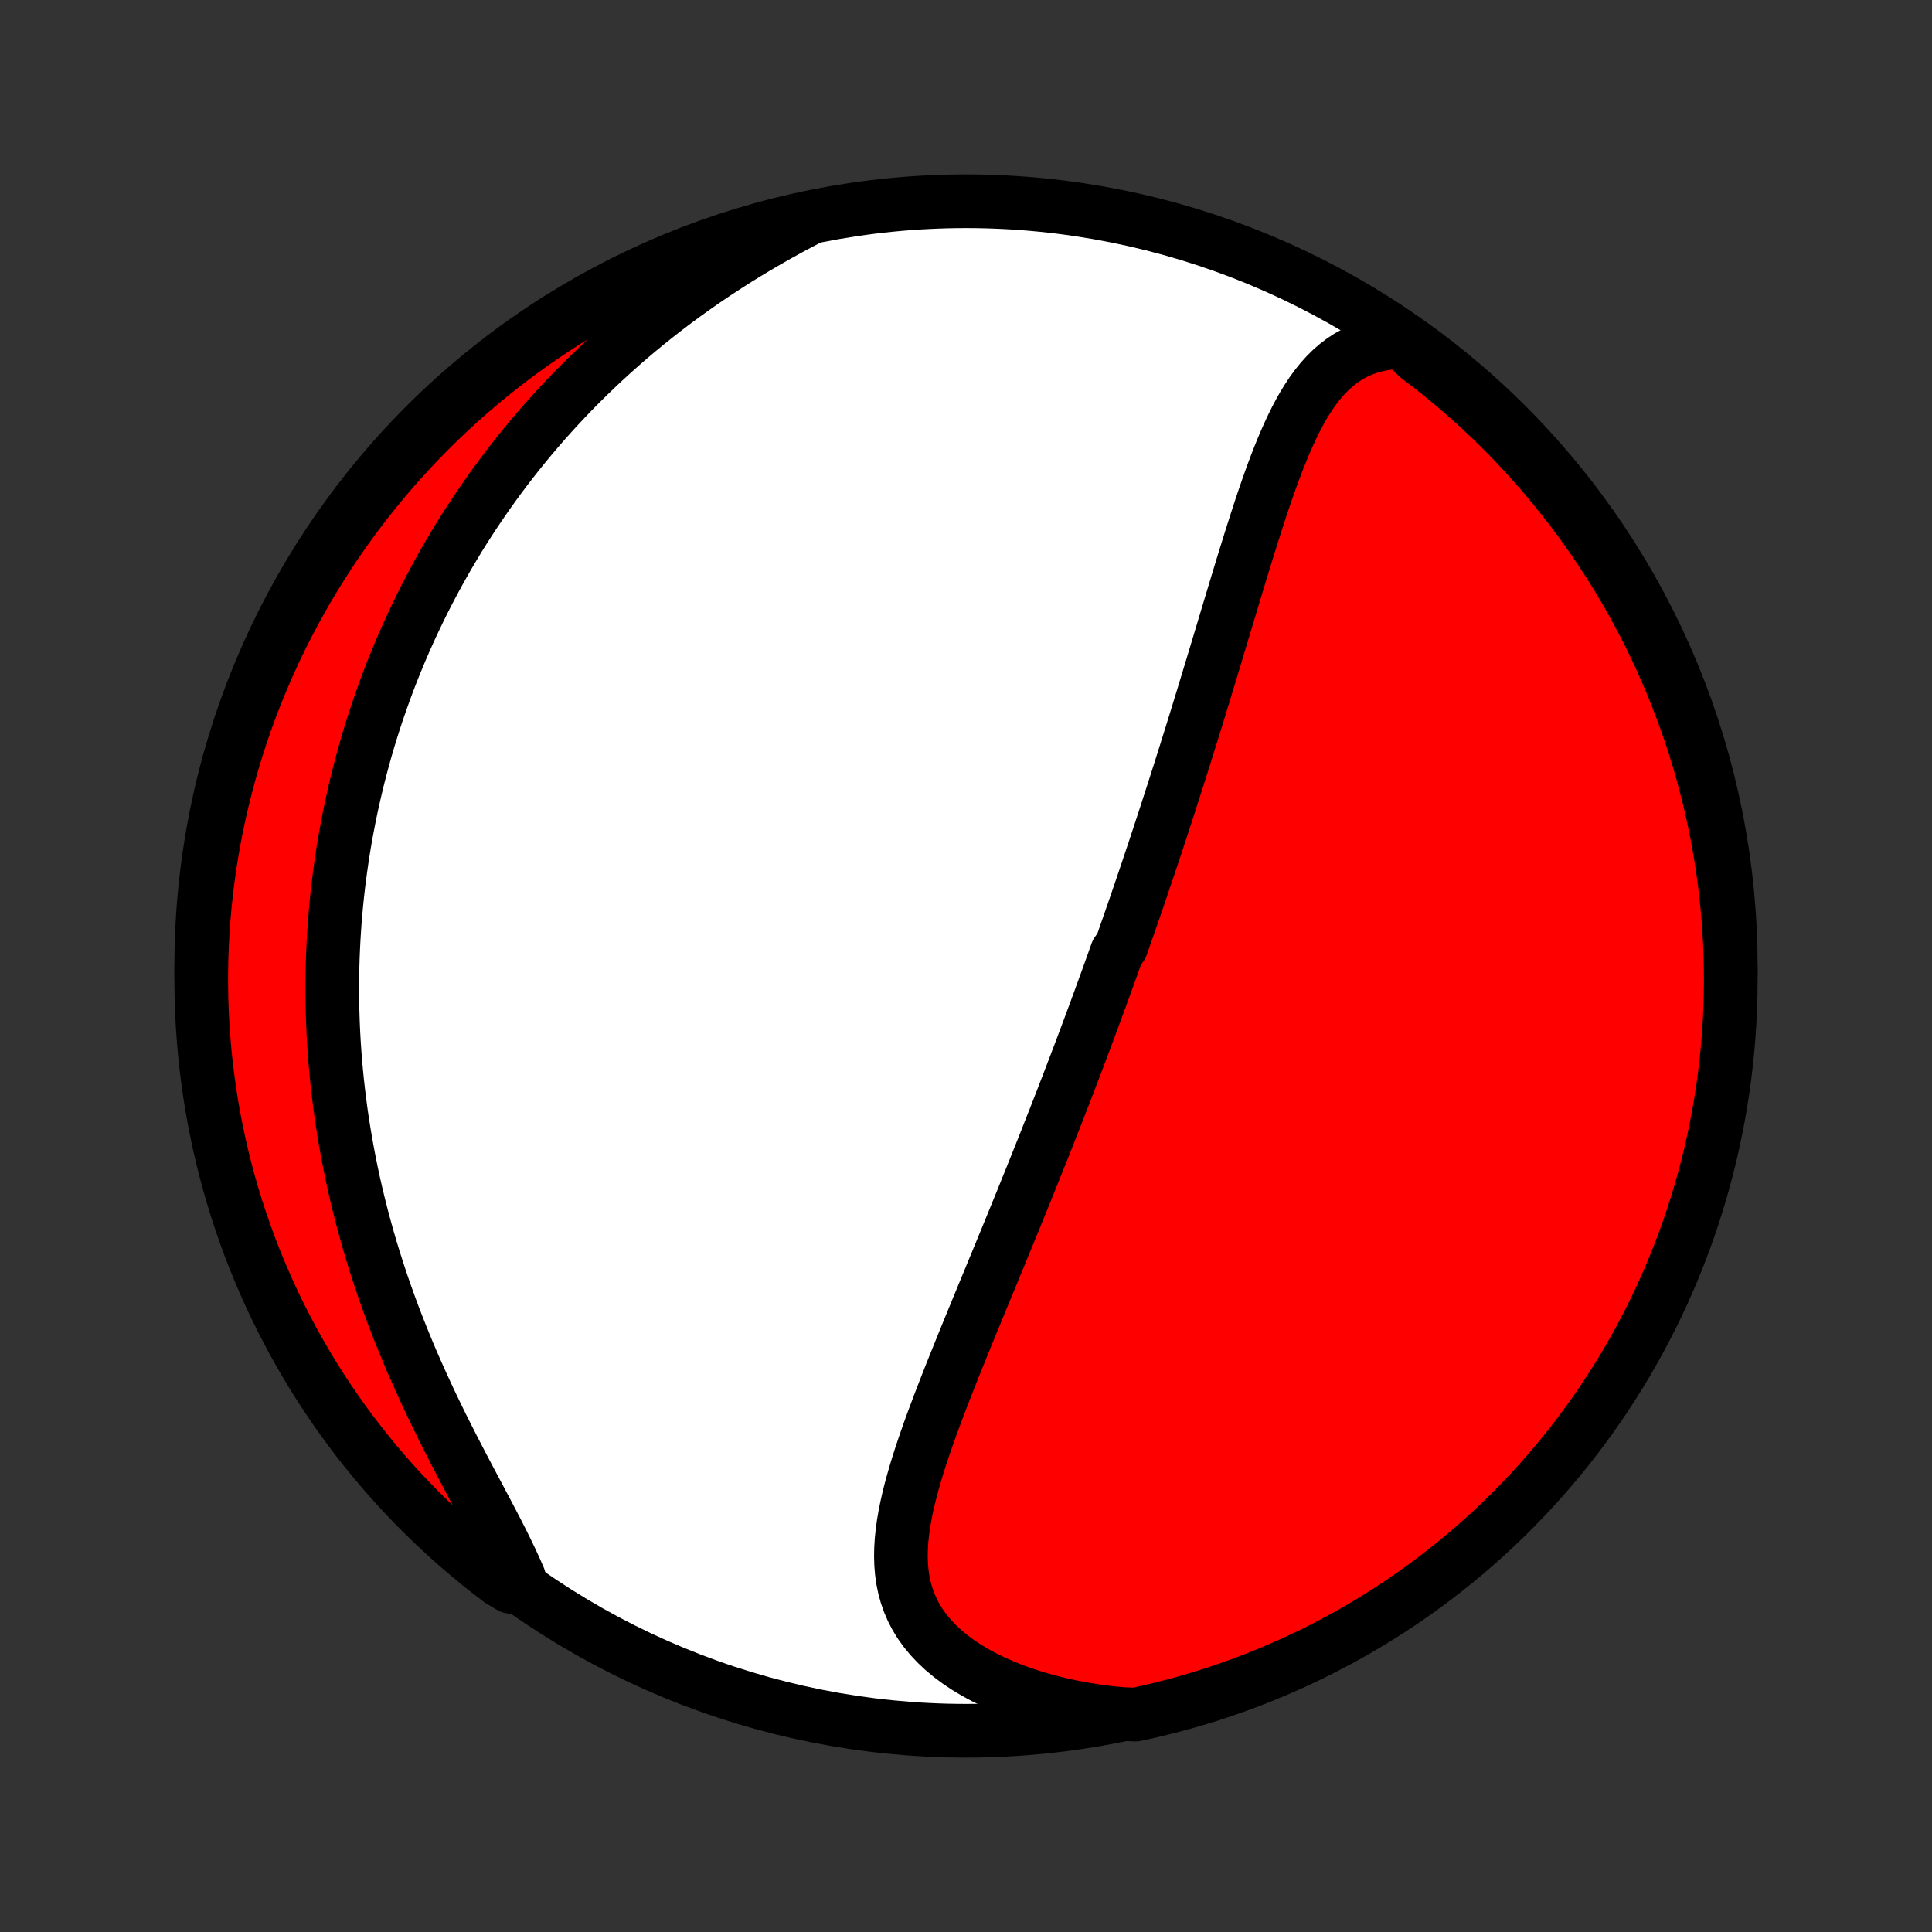 <?xml version="1.0" encoding="utf-8" standalone="no"?>
<!DOCTYPE svg PUBLIC "-//W3C//DTD SVG 1.1//EN"
  "http://www.w3.org/Graphics/SVG/1.1/DTD/svg11.dtd">
<!-- Created with matplotlib (http://matplotlib.org/) -->
<svg height="72pt" version="1.1" viewBox="0 0 72 72" width="72pt" xmlns="http://www.w3.org/2000/svg" xmlns:xlink="http://www.w3.org/1999/xlink">
 <rect x="0" y="0" width="72" height="72" fill="#333333" stroke="none"/>
 <defs>
  <style type="text/css">
*{stroke-linecap:butt;stroke-linejoin:round;}
  </style>
 </defs>
 <g id="figure_1">
  <g id="patch_1">
   <path d="
M0 72
L72 72
L72 0
L0 0
z
" style="fill:none;"/>
  </g>
  <g id="axes_1">
   <g id="PatchCollection_1">
    <defs>
     <path d="
M36 -7.5
C43.558 -7.5 50.808 -10.503 56.153 -15.848
C61.497 -21.192 64.5 -28.442 64.5 -36
C64.5 -43.558 61.497 -50.808 56.153 -56.153
C50.808 -61.497 43.558 -64.5 36 -64.5
C28.442 -64.5 21.192 -61.497 15.848 -56.153
C10.503 -50.808 7.5 -43.558 7.5 -36
C7.5 -28.442 10.503 -21.192 15.848 -15.848
C21.192 -10.503 28.442 -7.5 36 -7.5
z
" id="C0_0_a811fe30f3"/>
     <path d="
M52.26 -59.255
L51.932 -59.239
L51.617 -59.202
L51.316 -59.144
L51.031 -59.066
L50.759 -58.968
L50.502 -58.852
L50.258 -58.718
L50.028 -58.567
L49.81 -58.401
L49.603 -58.22
L49.409 -58.026
L49.224 -57.819
L49.049 -57.601
L48.883 -57.373
L48.725 -57.134
L48.574 -56.888
L48.43 -56.633
L48.292 -56.371
L48.16 -56.104
L48.032 -55.83
L47.909 -55.552
L47.789 -55.27
L47.674 -54.984
L47.561 -54.694
L47.451 -54.402
L47.344 -54.108
L47.239 -53.811
L47.136 -53.514
L47.035 -53.215
L46.936 -52.915
L46.838 -52.614
L46.742 -52.313
L46.646 -52.012
L46.552 -51.712
L46.459 -51.411
L46.366 -51.111
L46.274 -50.812
L46.184 -50.513
L46.093 -50.215
L46.004 -49.918
L45.915 -49.623
L45.826 -49.328
L45.738 -49.035
L45.65 -48.743
L45.563 -48.452
L45.476 -48.163
L45.39 -47.876
L45.304 -47.59
L45.218 -47.305
L45.133 -47.022
L45.047 -46.741
L44.962 -46.461
L44.878 -46.182
L44.793 -45.906
L44.709 -45.631
L44.625 -45.357
L44.541 -45.085
L44.457 -44.814
L44.374 -44.545
L44.29 -44.278
L44.207 -44.012
L44.124 -43.747
L44.041 -43.484
L43.958 -43.222
L43.875 -42.961
L43.792 -42.702
L43.71 -42.444
L43.627 -42.187
L43.544 -41.931
L43.462 -41.676
L43.379 -41.423
L43.297 -41.17
L43.214 -40.919
L43.131 -40.668
L43.049 -40.418
L42.966 -40.17
L42.883 -39.922
L42.8 -39.674
L42.717 -39.428
L42.634 -39.182
L42.551 -38.937
L42.468 -38.692
L42.384 -38.448
L42.3 -38.204
L42.217 -37.961
L42.132 -37.718
L42.048 -37.476
L41.963 -37.234
L41.879 -36.992
L41.794 -36.75
L41.622 -36.508
L41.536 -36.266
L41.45 -36.025
L41.363 -35.783
L41.276 -35.541
L41.188 -35.3
L41.1 -35.057
L41.012 -34.815
L40.923 -34.573
L40.834 -34.33
L40.744 -34.087
L40.654 -33.843
L40.563 -33.599
L40.471 -33.354
L40.38 -33.109
L40.287 -32.863
L40.194 -32.617
L40.1 -32.37
L40.005 -32.122
L39.91 -31.873
L39.815 -31.623
L39.718 -31.373
L39.621 -31.121
L39.523 -30.869
L39.424 -30.615
L39.325 -30.36
L39.224 -30.105
L39.123 -29.848
L39.021 -29.589
L38.919 -29.33
L38.815 -29.069
L38.71 -28.807
L38.605 -28.544
L38.499 -28.279
L38.392 -28.012
L38.283 -27.744
L38.175 -27.475
L38.065 -27.204
L37.954 -26.932
L37.842 -26.657
L37.73 -26.382
L37.616 -26.104
L37.502 -25.825
L37.386 -25.544
L37.27 -25.262
L37.153 -24.978
L37.035 -24.692
L36.917 -24.404
L36.797 -24.115
L36.677 -23.824
L36.557 -23.532
L36.435 -23.237
L36.314 -22.941
L36.191 -22.644
L36.069 -22.345
L35.946 -22.044
L35.824 -21.742
L35.701 -21.438
L35.578 -21.133
L35.456 -20.827
L35.334 -20.519
L35.214 -20.211
L35.094 -19.901
L34.975 -19.59
L34.858 -19.279
L34.742 -18.967
L34.629 -18.654
L34.519 -18.34
L34.411 -18.027
L34.307 -17.713
L34.207 -17.399
L34.112 -17.086
L34.022 -16.773
L33.937 -16.46
L33.859 -16.148
L33.789 -15.837
L33.727 -15.528
L33.674 -15.22
L33.631 -14.913
L33.599 -14.609
L33.58 -14.307
L33.574 -14.007
L33.582 -13.71
L33.606 -13.417
L33.646 -13.127
L33.705 -12.841
L33.782 -12.559
L33.879 -12.282
L33.996 -12.01
L34.134 -11.744
L34.294 -11.483
L34.476 -11.23
L34.68 -10.983
L34.906 -10.743
L35.153 -10.511
L35.421 -10.288
L35.709 -10.073
L36.017 -9.868
L36.344 -9.672
L36.688 -9.486
L37.049 -9.311
L37.425 -9.146
L37.815 -8.992
L38.219 -8.849
L38.634 -8.717
L39.061 -8.597
L39.497 -8.488
L39.941 -8.391
L40.394 -8.307
L40.853 -8.233
L41.318 -8.172
L41.828 -8.123
L42.314 -8.102
L42.798 -8.208
L43.28 -8.323
L43.76 -8.446
L44.237 -8.577
L44.712 -8.716
L45.185 -8.864
L45.654 -9.021
L46.121 -9.185
L46.584 -9.357
L47.044 -9.538
L47.501 -9.727
L47.954 -9.924
L48.404 -10.128
L48.85 -10.341
L49.292 -10.561
L49.73 -10.79
L50.164 -11.025
L50.593 -11.269
L51.018 -11.52
L51.439 -11.778
L51.855 -12.044
L52.265 -12.317
L52.671 -12.597
L53.072 -12.885
L53.468 -13.179
L53.858 -13.481
L54.243 -13.789
L54.623 -14.104
L54.996 -14.426
L55.364 -14.754
L55.726 -15.089
L56.082 -15.43
L56.432 -15.777
L56.776 -16.131
L57.113 -16.49
L57.444 -16.856
L57.768 -17.227
L58.086 -17.605
L58.397 -17.987
L58.701 -18.375
L58.998 -18.769
L59.289 -19.168
L59.572 -19.572
L59.848 -19.981
L60.117 -20.395
L60.378 -20.813
L60.632 -21.236
L60.878 -21.664
L61.117 -22.096
L61.348 -22.532
L61.572 -22.973
L61.788 -23.417
L61.995 -23.865
L62.195 -24.317
L62.387 -24.773
L62.571 -25.232
L62.747 -25.694
L62.915 -26.159
L63.074 -26.627
L63.225 -27.099
L63.368 -27.572
L63.503 -28.049
L63.629 -28.528
L63.747 -29.009
L63.856 -29.492
L63.957 -29.977
L64.05 -30.464
L64.133 -30.953
L64.209 -31.443
L64.275 -31.935
L64.333 -32.428
L64.383 -32.922
L64.424 -33.417
L64.456 -33.913
L64.479 -34.409
L64.494 -34.906
L64.5 -35.403
L64.497 -35.901
L64.486 -36.398
L64.466 -36.895
L64.437 -37.392
L64.4 -37.889
L64.354 -38.385
L64.299 -38.88
L64.236 -39.374
L64.165 -39.868
L64.084 -40.36
L63.995 -40.851
L63.898 -41.34
L63.792 -41.828
L63.677 -42.314
L63.554 -42.798
L63.423 -43.28
L63.284 -43.76
L63.136 -44.237
L62.98 -44.712
L62.815 -45.185
L62.642 -45.654
L62.462 -46.121
L62.273 -46.584
L62.076 -47.044
L61.872 -47.501
L61.659 -47.954
L61.439 -48.404
L61.211 -48.85
L60.975 -49.292
L60.731 -49.73
L60.48 -50.164
L60.222 -50.593
L59.956 -51.018
L59.683 -51.439
L59.403 -51.855
L59.115 -52.265
L58.821 -52.671
L58.519 -53.072
L58.211 -53.468
L57.896 -53.858
L57.574 -54.243
L57.246 -54.623
L56.911 -54.996
L56.57 -55.364
L56.223 -55.726
L55.869 -56.082
L55.51 -56.432
L55.144 -56.776
L54.773 -57.113
L54.395 -57.444
L54.013 -57.768
L53.625 -58.086
L53.231 -58.397
L52.832 -58.701
z
" id="C0_1_5bb67b15fa"/>
     <path d="
M30.216 -63.898
L29.797 -63.679
L29.382 -63.456
L28.97 -63.228
L28.563 -62.996
L28.16 -62.76
L27.762 -62.52
L27.37 -62.276
L26.983 -62.028
L26.602 -61.777
L26.227 -61.523
L25.858 -61.265
L25.495 -61.005
L25.139 -60.742
L24.788 -60.476
L24.445 -60.208
L24.108 -59.938
L23.777 -59.666
L23.453 -59.392
L23.135 -59.115
L22.824 -58.838
L22.519 -58.559
L22.221 -58.278
L21.928 -57.997
L21.642 -57.714
L21.362 -57.43
L21.088 -57.145
L20.821 -56.86
L20.559 -56.574
L20.302 -56.287
L20.052 -55.999
L19.807 -55.711
L19.568 -55.423
L19.334 -55.134
L19.105 -54.844
L18.881 -54.555
L18.663 -54.265
L18.45 -53.975
L18.241 -53.685
L18.038 -53.395
L17.839 -53.104
L17.644 -52.813
L17.455 -52.523
L17.269 -52.232
L17.088 -51.941
L16.912 -51.649
L16.739 -51.358
L16.571 -51.067
L16.407 -50.775
L16.246 -50.483
L16.09 -50.191
L15.937 -49.899
L15.788 -49.607
L15.643 -49.315
L15.502 -49.022
L15.364 -48.729
L15.229 -48.435
L15.098 -48.142
L14.97 -47.848
L14.846 -47.553
L14.725 -47.258
L14.607 -46.963
L14.492 -46.667
L14.381 -46.371
L14.273 -46.074
L14.168 -45.776
L14.065 -45.478
L13.966 -45.179
L13.87 -44.879
L13.777 -44.579
L13.687 -44.278
L13.6 -43.975
L13.516 -43.672
L13.435 -43.368
L13.356 -43.062
L13.281 -42.756
L13.209 -42.449
L13.139 -42.14
L13.072 -41.83
L13.009 -41.519
L12.948 -41.206
L12.89 -40.892
L12.835 -40.577
L12.783 -40.26
L12.735 -39.942
L12.689 -39.621
L12.646 -39.3
L12.606 -38.976
L12.569 -38.651
L12.536 -38.324
L12.506 -37.995
L12.478 -37.664
L12.455 -37.331
L12.434 -36.996
L12.417 -36.659
L12.403 -36.32
L12.393 -35.979
L12.386 -35.635
L12.383 -35.289
L12.383 -34.941
L12.387 -34.591
L12.396 -34.238
L12.407 -33.883
L12.423 -33.526
L12.443 -33.166
L12.467 -32.803
L12.495 -32.438
L12.528 -32.07
L12.564 -31.7
L12.606 -31.327
L12.652 -30.952
L12.702 -30.574
L12.757 -30.194
L12.818 -29.811
L12.883 -29.426
L12.953 -29.038
L13.028 -28.648
L13.108 -28.255
L13.194 -27.86
L13.285 -27.463
L13.382 -27.064
L13.484 -26.662
L13.592 -26.259
L13.705 -25.853
L13.824 -25.446
L13.949 -25.037
L14.08 -24.627
L14.216 -24.215
L14.359 -23.802
L14.507 -23.388
L14.66 -22.974
L14.82 -22.558
L14.985 -22.143
L15.155 -21.727
L15.33 -21.311
L15.511 -20.896
L15.696 -20.482
L15.886 -20.068
L16.079 -19.656
L16.277 -19.245
L16.477 -18.837
L16.681 -18.431
L16.886 -18.027
L17.093 -17.627
L17.3 -17.229
L17.508 -16.836
L17.714 -16.447
L17.919 -16.062
L18.12 -15.683
L18.317 -15.308
L18.509 -14.94
L18.694 -14.577
L18.871 -14.22
L19.039 -13.87
L19.197 -13.527
L19.344 -13.192
L19.035 -12.863
L18.638 -13.099
L18.246 -13.399
L17.86 -13.705
L17.479 -14.019
L17.104 -14.338
L16.734 -14.665
L16.371 -14.998
L16.013 -15.338
L15.662 -15.683
L15.316 -16.035
L14.977 -16.393
L14.645 -16.757
L14.318 -17.127
L13.999 -17.503
L13.686 -17.884
L13.38 -18.27
L13.081 -18.663
L12.789 -19.06
L12.504 -19.463
L12.226 -19.87
L11.955 -20.283
L11.692 -20.7
L11.436 -21.122
L11.187 -21.549
L10.946 -21.979
L10.713 -22.415
L10.488 -22.854
L10.27 -23.297
L10.06 -23.744
L9.858 -24.195
L9.664 -24.65
L9.477 -25.108
L9.299 -25.569
L9.13 -26.034
L8.968 -26.501
L8.814 -26.971
L8.669 -27.445
L8.532 -27.92
L8.404 -28.399
L8.284 -28.879
L8.172 -29.362
L8.069 -29.847
L7.974 -30.333
L7.888 -30.822
L7.811 -31.311
L7.742 -31.803
L7.681 -32.295
L7.63 -32.789
L7.587 -33.284
L7.552 -33.779
L7.526 -34.276
L7.509 -34.772
L7.501 -35.27
L7.501 -35.767
L7.51 -36.264
L7.528 -36.761
L7.554 -37.259
L7.589 -37.755
L7.633 -38.252
L7.685 -38.747
L7.746 -39.242
L7.815 -39.735
L7.893 -40.228
L7.98 -40.719
L8.075 -41.209
L8.179 -41.697
L8.291 -42.184
L8.412 -42.668
L8.541 -43.151
L8.678 -43.631
L8.824 -44.109
L8.978 -44.585
L9.14 -45.058
L9.31 -45.528
L9.489 -45.995
L9.675 -46.46
L9.87 -46.921
L10.072 -47.379
L10.283 -47.833
L10.501 -48.284
L10.727 -48.73
L10.961 -49.174
L11.203 -49.613
L11.451 -50.048
L11.708 -50.478
L11.972 -50.904
L12.243 -51.326
L12.521 -51.743
L12.807 -52.155
L13.099 -52.563
L13.399 -52.965
L13.705 -53.362
L14.019 -53.754
L14.338 -54.14
L14.665 -54.521
L14.998 -54.896
L15.338 -55.266
L15.683 -55.629
L16.035 -55.987
L16.393 -56.339
L16.757 -56.684
L17.127 -57.023
L17.503 -57.355
L17.884 -57.682
L18.27 -58.001
L18.663 -58.314
L19.06 -58.62
L19.463 -58.919
L19.87 -59.211
L20.283 -59.496
L20.7 -59.774
L21.122 -60.045
L21.549 -60.308
L21.979 -60.564
L22.415 -60.813
L22.854 -61.054
L23.297 -61.287
L23.744 -61.513
L24.195 -61.73
L24.65 -61.94
L25.108 -62.142
L25.569 -62.337
L26.034 -62.523
L26.501 -62.701
L26.971 -62.87
L27.445 -63.032
L27.92 -63.186
L28.399 -63.331
L28.879 -63.468
L29.362 -63.596
z
" id="C0_2_7dc5a6c44e"/>
    </defs>
    <g clip-path="url(#p1bffca34e9)">
     <use style="fill:#ffffff;stroke:#000000;stroke-width:2.0;" x="0.0" xlink:href="#C0_0_a811fe30f3" y="72.0"/>
    </g>
    <g clip-path="url(#p1bffca34e9)">
     <use style="fill:#ff0000;stroke:#000000;stroke-width:2.0;" x="0.0" xlink:href="#C0_1_5bb67b15fa" y="72.0"/>
    </g>
    <g clip-path="url(#p1bffca34e9)">
     <use style="fill:#ff0000;stroke:#000000;stroke-width:2.0;" x="0.0" xlink:href="#C0_2_7dc5a6c44e" y="72.0"/>
    </g>
   </g>
  </g>
 </g>
 <defs>
  <clipPath id="p1bffca34e9">
   <rect height="72.0" width="72.0" x="0.0" y="0.0"/>
  </clipPath>
 </defs>
</svg>
